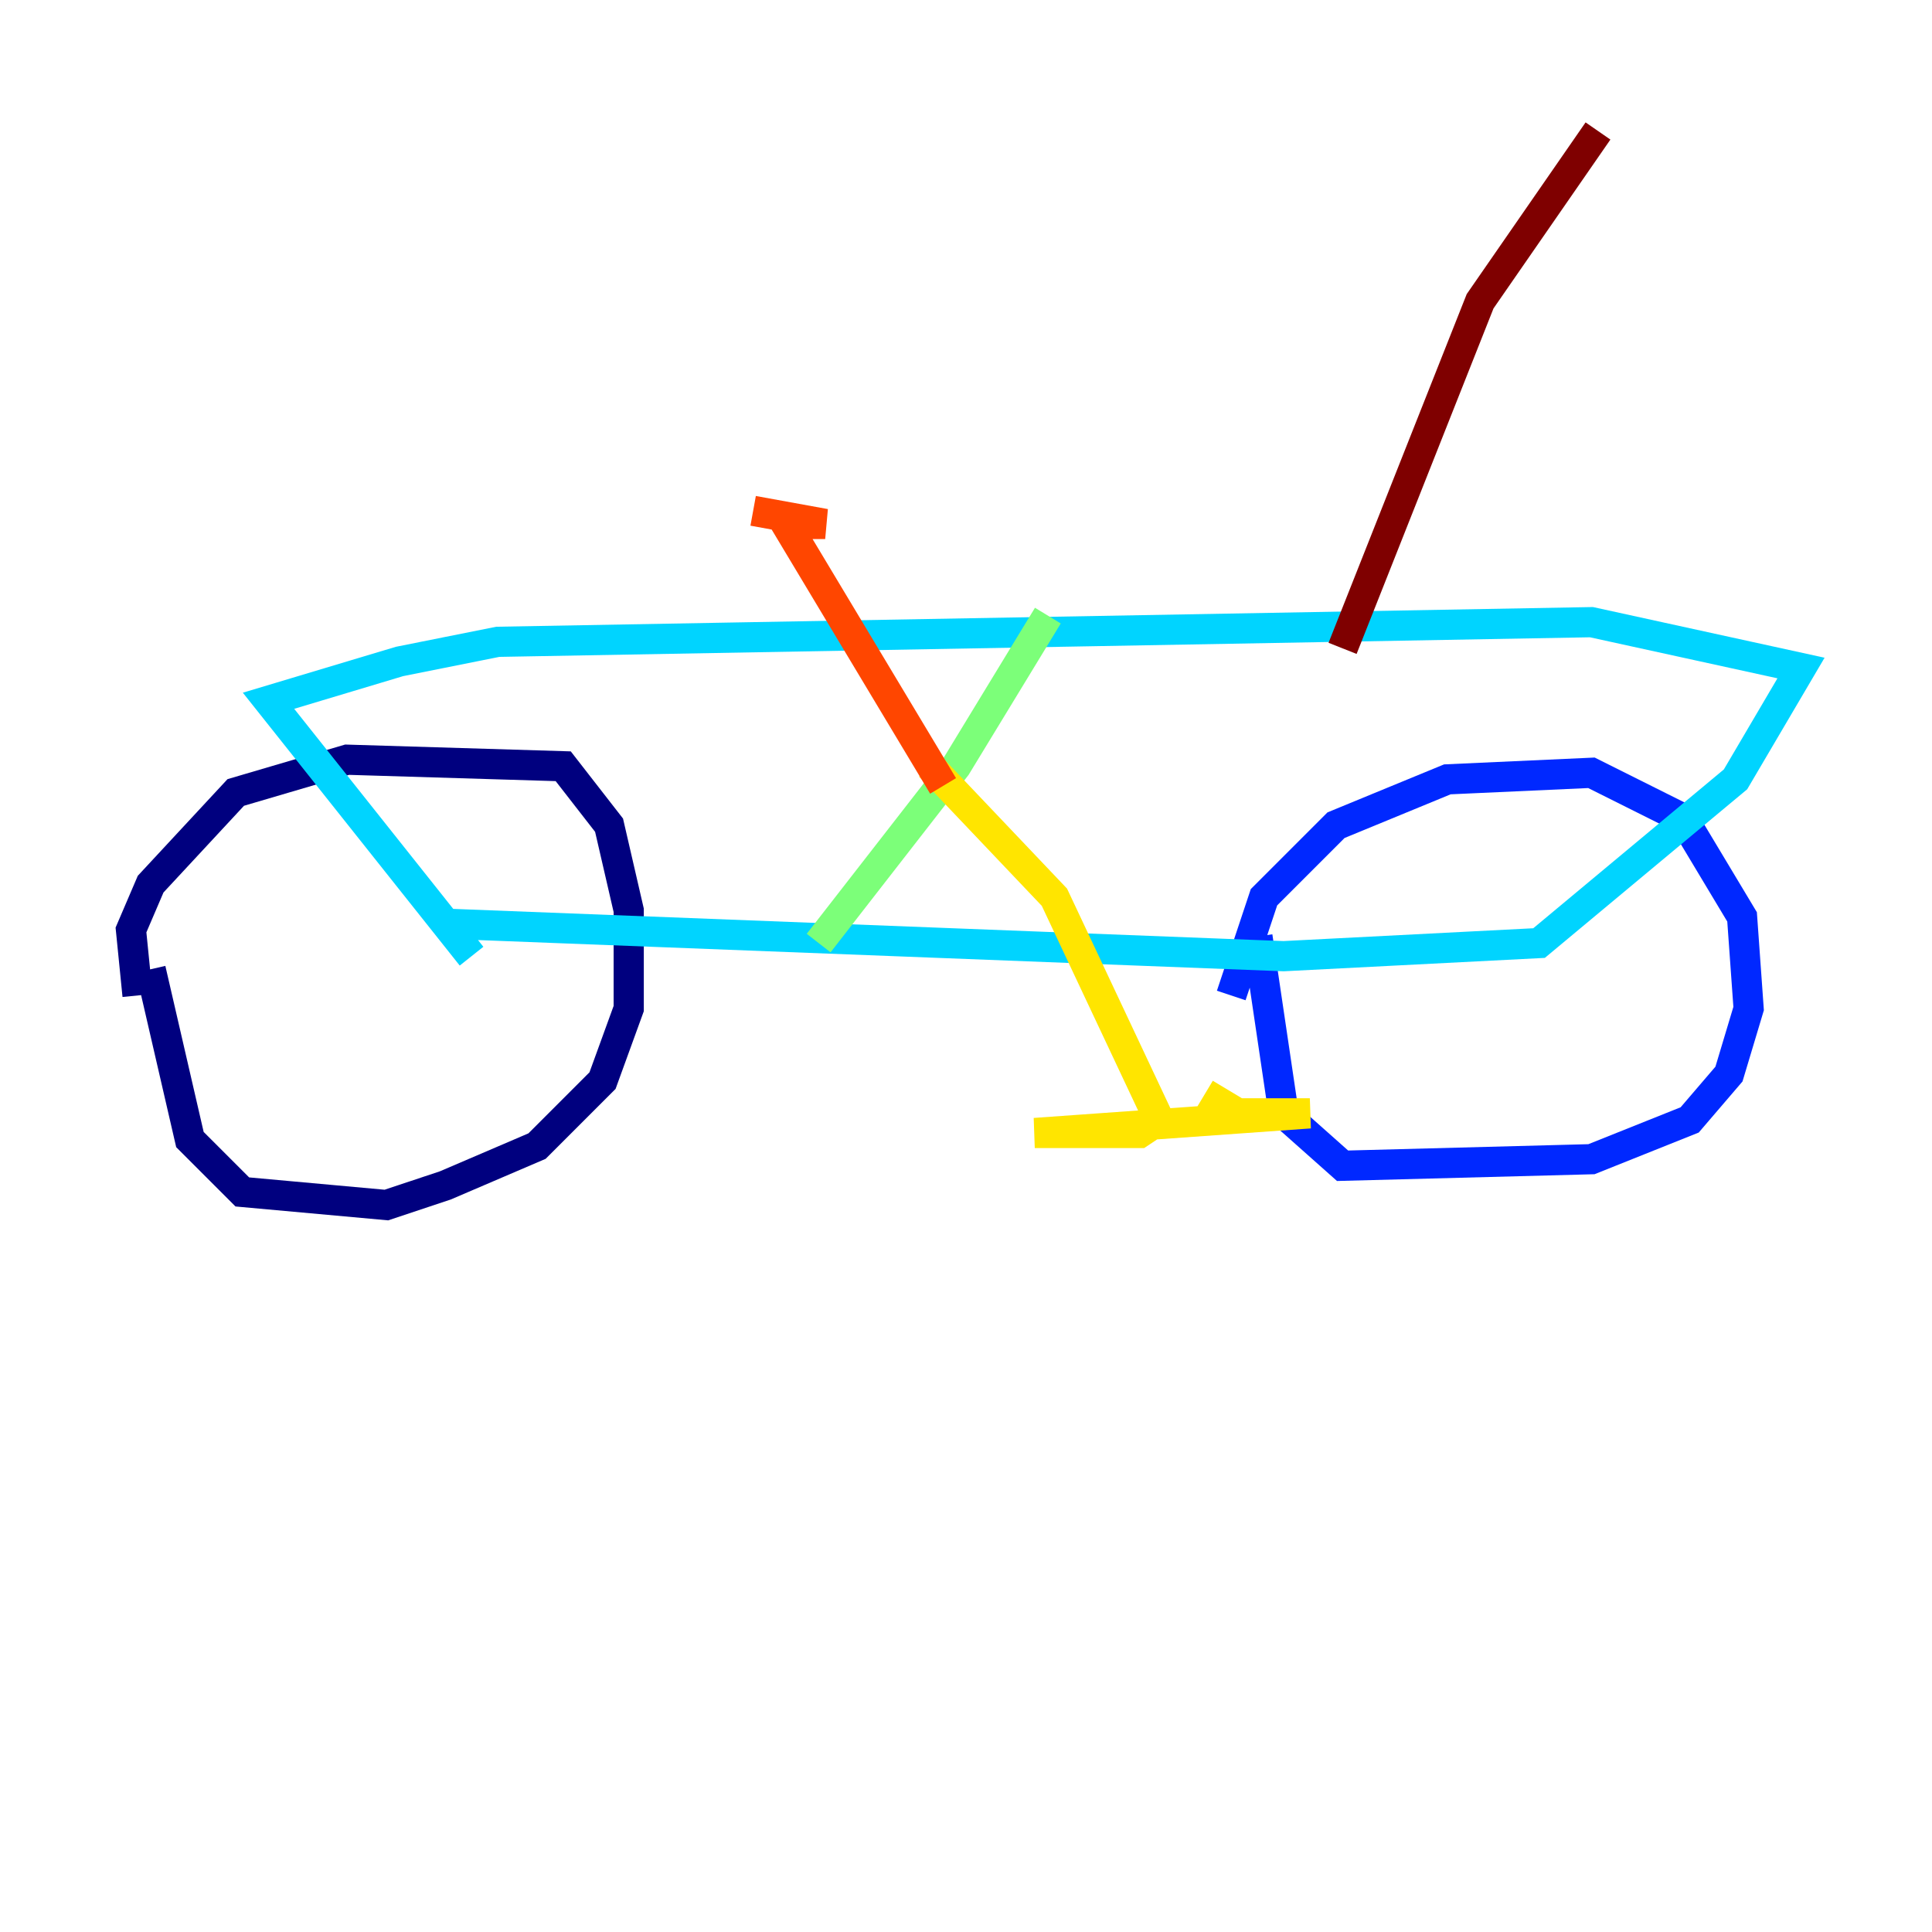 <?xml version="1.0" encoding="utf-8" ?>
<svg baseProfile="tiny" height="128" version="1.2" viewBox="0,0,128,128" width="128" xmlns="http://www.w3.org/2000/svg" xmlns:ev="http://www.w3.org/2001/xml-events" xmlns:xlink="http://www.w3.org/1999/xlink"><defs /><polyline fill="none" points="9.112,65.953 8.678,61.614 9.98,58.576 15.62,52.502 22.997,50.332 37.315,50.766 40.352,54.671 41.654,60.312 41.654,66.82 39.919,71.593 35.58,75.932 29.505,78.536 25.6,79.837 16.054,78.969 12.583,75.498 9.98,64.217" stroke="#00007f" stroke-width="2" /><polyline fill="none" points="81.573,65.953 83.742,59.444 88.515,54.671 95.891,51.634 105.437,51.2 111.512,54.237 115.417,60.746 115.851,66.82 114.549,71.159 111.946,74.197 105.437,76.8 88.949,77.234 85.044,73.763 83.308,62.047" stroke="#0028ff" stroke-width="2" /><polyline fill="none" points="29.071,61.18 85.044,63.349 101.966,62.481 114.983,51.634 119.322,44.258 105.437,41.22 32.976,42.522 26.468,43.824 17.79,46.427 31.241,63.349" stroke="#00d4ff" stroke-width="2" /><polyline fill="none" points="54.237,62.481 63.349,50.766 69.424,40.786" stroke="#7cff79" stroke-width="2" /><polyline fill="none" points="61.614,50.766 69.858,59.444 76.8,74.197 75.498,75.064 68.556,75.064 86.78,73.763 82.007,73.763 79.837,72.461" stroke="#ffe500" stroke-width="2" /><polyline fill="none" points="62.481,52.068 52.068,34.712 54.671,34.712 49.898,33.844" stroke="#ff4600" stroke-width="2" /><polyline fill="none" points="88.949,42.956 98.061,19.959 105.871,8.678" stroke="#7f0000" stroke-width="2" /></svg>